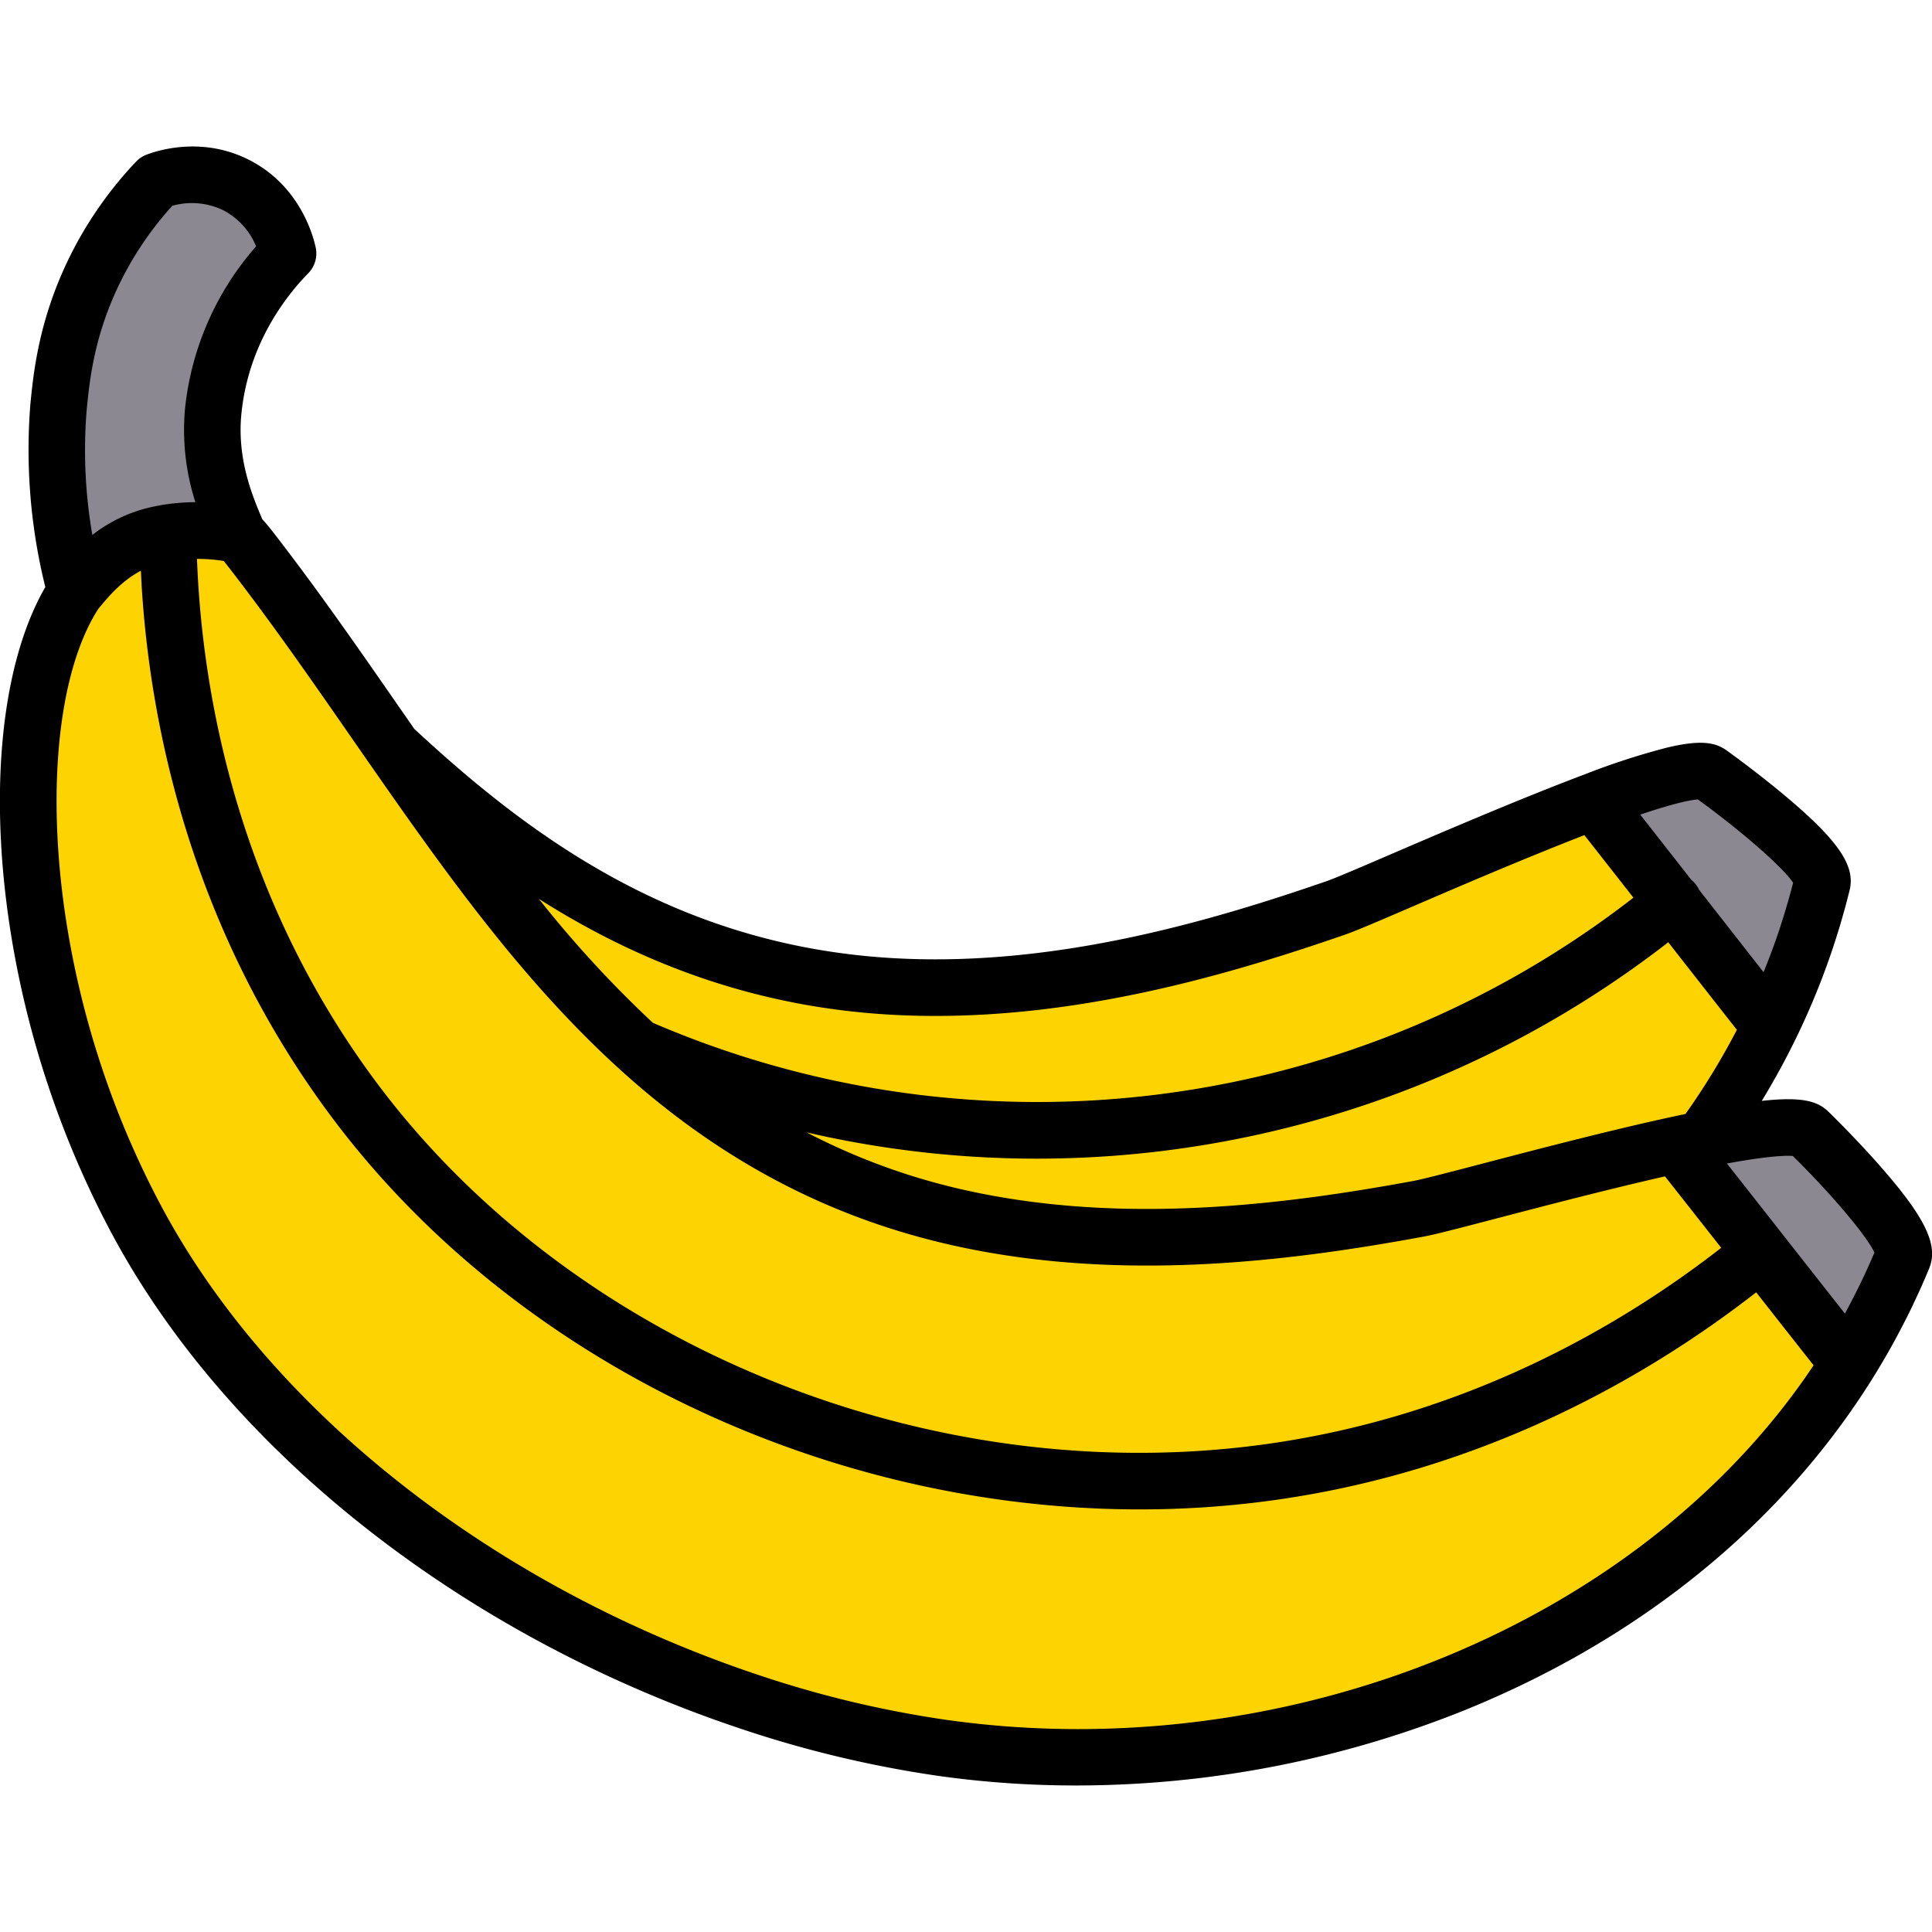 <svg xmlns="http://www.w3.org/2000/svg" data-name="Layer 1" viewBox="0 0 512 512"><path fill="#fdd402" d="M482.608,234.1a188.814,188.814,0,0,1-12.28,34.85,195.932,195.932,0,0,1-11.76,21.56q-3.69,5.865-7.78,11.46l-64.74,52.53c-37.35,14.18-145.66,49.85-240,2-23.11-11.72-55.53-28.79-66-64.67-13.27-45.51,18.7-87.33,23.75-93.74l.02.02c6.11,5.68,12.33,11.16,18.72,16.35a238.735,238.735,0,0,0,38.78,26.07,178.327,178.327,0,0,0,74.5,20.86c40.38,2.35,80.05-7.7,117.91-20.79,10.98-3.79,91.27-41.28,99.13-35.68C452.858,204.92,484.268,227.31,482.608,234.1Z"/><path fill="#fdd402" d="M10.7,250.323a249.11,249.11,0,0,0,16.86,55.73c.01,0,.01.01.01.02a.01.01,0,0,1,.01.01c2.5,5.74,5.26,11.46,8.27,17.1,31.87,59.69,96.25,105.8,162.92,127.96a290.824,290.824,0,0,0,50.59,12.05c99.98,14.19,214.49-32.57,254.68-129.92,2.67-6.46-25.02-33.31-25.02-33.31-2.36-2.29-13.76-.9-28.23,2.01-28.04,5.64-67.6,16.98-75.14,18.37-39.4,7.25-80.13,11.22-119.7,2.83-73.87-15.66-113.17-69.01-152.13-125.06l-.02-.02c-10.86-15.62-21.69-31.46-33.25-46.74q-2.235-2.97-4.52-5.91c-1.89-2.44-6.59-8.32-13.86-9.5a18.149,18.149,0,0,0-8.35.7c-9.91,3.06-18.378,13.034-21.38,16.63a30.217,30.217,0,0,0-4.45,6.47C9.875,179.841,3.98,212.543,10.7,250.323Z"/><path fill="#8b8891" d="M443.922 303.41c13.05 16.48 32.31 41.12 45.64 57.98a188.258 188.258 0 0 0 14.48-28.12c2.67-6.46-25.02-33.31-25.02-33.31-2.36-2.29-13.76-.9-28.23 2.01C448.572 302.42 446.272 302.9 443.922 303.41zM468.862 272.04v-.01c-13.36-16.94-33.46-42.8-46.8-59.7 15.34-5.74 27.92-9.46 30.8-7.41 0 0 31.41 22.39 29.75 29.18a188.95 188.95 0 0 1-13.75 37.93zM62.121 141.101c-2.539-6.113-7.375-17.102-5.9-32.1 2.237-22.749 15.415-37.331 19.828-41.827C75.764 65.774 73.264 54.54 62.222 49a26.807 26.807 0 0 0-21-1 95.495 95.495 0 0 0-18 27c-6.011 13.594-7.222 25.027-8 33a145.488 145.488 0 0 0 4 49.529c2.541-2.894 9.47-12.53 21-15.529C49.604 139.561 58.355 140.132 62.121 141.101z"/><path d="M498.452,309.25c-6.712-7.661-13.64-14.392-13.929-14.673-2.793-2.71-6.859-4.026-17.631-2.831q4.918-8.086,9.024-16.511c.013-.027.03-.051.043-.078.064-.131.123-.265.187-.396q.934-1.93,1.826-3.876.226-.494.449-.989.827-1.832,1.615-3.679.229-.538.457-1.076.776-1.847,1.511-3.708c.139-.35.279-.7.416-1.051q.741-1.902,1.44-3.819c.12-.327.242-.654.36-.981q.706-1.963,1.368-3.94c.104-.308.211-.614.313-.922q.663-2.008,1.28-4.031c.091-.296.187-.591.277-.887.413-1.368.806-2.742,1.189-4.119.078-.28.163-.559.239-.84q.64-2.345,1.224-4.708c.021-.084.045-.167.065-.251,1.562-6.387-2.965-13.068-16.703-24.651-7.788-6.567-15.648-12.182-15.983-12.42-2.825-2.01-6.558-2.765-14.822-.894-.207.046-.418.095-.63.144-.082.019-.162.037-.245.057a189.121,189.121,0,0,0-21.815,7.09c-.09.034-.175.065-.266.099l-.028.013c-12.162,4.581-28.37,11.279-50.242,20.7-8.295,3.573-15.46,6.659-17.883,7.496-31.217,10.793-72.501,22.867-115.024,20.392-57.41-3.337-96.289-32.494-126.746-60.748l-4.122-5.937c-9.254-13.343-18.825-27.14-28.843-40.381q-2.268-3.013-4.584-5.995c-.697-.899-1.601-2.025-2.724-3.237-.028-.066-.051-.122-.079-.188-2.487-5.873-6.649-15.701-5.471-27.686,1.831-18.621,11.886-31.367,17.717-37.308a7.5,7.5,0,0,0,1.996-6.756c-.549-2.687-3.99-16.439-17.813-23.374C53.658,36.174,42.084,39.751,38.827,40.993a7.499,7.499,0,0,0-2.775,1.853A102.68,102.68,0,0,0,16.64,71.968c-6.622,14.976-7.863,27.702-8.605,35.304a151.361,151.361,0,0,0,3.976,48.317c-.086.151-.184.307-.267.456-11.984,21.163-15.03,56.897-8.148,95.584a255.537,255.537,0,0,0,17.335,57.34c.055.132.114.262.177.389,2.565,5.871,5.393,11.708,8.406,17.354,30.883,57.843,93.377,107.018,167.171,131.545a298.252,298.252,0,0,0,51.901,12.359,260.71,260.71,0,0,0,36.606,2.551A276.186,276.186,0,0,0,387.913,453.315c46.664-18.877,84.108-49.289,108.266-87.917l.015-.025 0-.001c.023-.037.046-.076.069-.113.538-.855,1.06-1.717,1.567-2.558.036-.058.07-.117.106-.175.204-.339.409-.677.612-1.017.1-.163.2-.327.294-.496.402-.674.792-1.354,1.182-2.034.168-.293.339-.585.506-.879.515-.907,1.027-1.82,1.505-2.703.058-.107.115-.213.173-.319q.184-.338.367-.677c.401-.742.795-1.481,1.167-2.208q.559-1.068,1.105-2.144c.032-.066.072-.133.102-.199.387-.741.758-1.484,1.134-2.245.562-1.144,1.13-2.351,1.704-3.59.12-.258.238-.516.357-.774.128-.279.253-.544.382-.828.378-.812.746-1.644,1.082-2.417.567-1.28,1.113-2.573,1.643-3.861C513.765,330.054,510.296,322.767,498.452,309.25Zm-48.51-97.388c11.594,8.383,22.659,18.082,25.254,22.084l-.002.007c-.469,1.833-.974,3.658-1.501,5.477-.112.388-.227.775-.342,1.161-.505,1.702-1.029,3.399-1.584,5.087-.036.109-.069.218-.105.327q-.937,2.831-1.968,5.631c-.067.182-.136.362-.204.543q-.947,2.552-1.971,5.075c-.052.128-.103.257-.155.386-4.802-6.124-10.024-12.803-15.135-19.338q-.976-1.249-1.957-2.503a7.389,7.389,0,0,0-2.055-2.628c-4.649-5.945-9.282-11.865-13.538-17.286C444.346,212.623,448.393,211.965,449.942,211.862ZM460.291,272.917a190.739,190.739,0,0,1-13.618,22.301c-1.337.279-2.691.564-4.071.864-16.443,3.586-35.407,8.545-49.254,12.165-8.725,2.282-16.261,4.253-18.776,4.717-32.483,5.977-75.114,11.706-116.787,2.869a171.315,171.315,0,0,1-44.031-15.743,271.537,271.537,0,0,0,61.041,6.969,272.918,272.918,0,0,0,167.313-57.35C448.419,257.777,454.801,265.936,460.291,272.917Zm-224.629-4.036c45.151,2.634,88.272-9.944,120.792-21.188,2.947-1.018,9.647-3.903,18.92-7.897,9.761-4.205,28.169-12.132,44.499-18.476,3.994,5.077,8.439,10.751,12.996,16.573a257.592,257.592,0,0,1-259.856,33.16,298.785,298.785,0,0,1-30.225-32.855C167.763,254.071,198.22,266.704,235.662,268.881ZM64.849,155.875c9.842,13.01,19.323,26.678,28.491,39.896l4.467,6.434c.034.052.071.103.107.154l.008.012c.052.075.105.149.16.222,21.235,30.539,40.851,57.666,65.699,80.365.029.027.059.052.088.078.035.031.07.063.106.094,27.076,24.675,56.745,40.175,90.698,47.376,44.25,9.383,88.77,3.437,122.617-2.791,3.06-.564,10.104-2.407,19.853-4.956,12.449-3.255,29.067-7.599,44.093-11.005,4.542,5.75,9.676,12.276,14.903,18.928-26.179,20.391-66.815,44.316-119.703,51.894-89.509,12.829-184.718-25.764-236.914-96.048C64.79,239.757,54.826,189.446,52.584,155.478c-.162-2.462-.289-4.925-.384-7.373a45.674,45.674,0,0,1,7.072.555c.402.473.768.934,1.111,1.377Q62.63,152.934,64.849,155.875ZM22.964,108.729c.697-7.139,1.749-17.926,7.395-30.696A87.611,87.611,0,0,1,45.674,54.528a19.155,19.155,0,0,1,13.462,1.176,18.805,18.805,0,0,1,8.734,9.576A77.217,77.217,0,0,0,49.036,108.267a62.513,62.513,0,0,0,2.743,24.818,55.851,55.851,0,0,0-8.11.624,7.488,7.488,0,0,0-.766.128c-1.408.236-2.84.529-4.291.906a39.57,39.57,0,0,0-14.144,7.019A131.293,131.293,0,0,1,22.964,108.729ZM250.695,455.765a283.187,283.187,0,0,1-49.28-11.742c-70.236-23.345-129.552-69.84-158.669-124.374-2.854-5.35-5.532-10.881-7.959-16.444-.058-.14-.12-.276-.186-.412a240.507,240.507,0,0,1-16.237-53.786c-6.196-34.834-3.732-67.623,6.453-85.608.386-.692.808-1.377,1.265-2.078.211-.249.435-.515.684-.813,2.056-2.466,5.48-6.56,10.576-9.265.083,1.74.159,3.479.274,5.222,2.375,35.98,12.954,89.304,49.863,139.007,48.312,65.053,131.259,104.534,214.578,104.534a257.149,257.149,0,0,0,36.507-2.582c56.127-8.042,99.158-33.375,126.842-54.945,5.324,6.777,10.534,13.405,15.217,19.341C435.037,430.131,341.382,468.638,250.695,455.765ZM494.973,335.982c-.026.056-.049.108-.075.165l-.018.04q-1.667,3.668-3.499,7.255c-.044.081-.088.162-.128.244-.196.393-.397.779-.601,1.169l-.098.188c-.48.921-.964,1.84-1.459,2.752-.059.108-.115.213-.174.321-4.703-5.972-9.803-12.464-14.918-18.975-5.528-7.038-11.181-14.234-16.354-20.8.63-.116,1.231-.223,1.82-.326.086-.015.178-.032.263-.047.494-.086.961-.165,1.426-.243.199-.033.405-.068.599-.1.402-.066.786-.127,1.166-.188.239-.038.477-.075.708-.111.33-.051.65-.099.963-.145q.394-.058.77-.111c.266-.038.53-.075.782-.109.29-.039.567-.075.84-.11.192-.025.389-.05.573-.073.372-.046.726-.087,1.066-.125.071-.008.148-.017.218-.025.861-.094,1.624-.163,2.295-.214l.047-.003q.472-.035.886-.058l.094-.005q.38-.021.714-.032l.108-.003q.311-.01.582-.013l.11-.001c.168-.001.322-0.0.468.002.037.001.077.001.113.001.122.002.231.007.338.011.047.002.1.003.144.006.048.002.086.006.131.008.079.005.16.01.228.016,10.199,10.023,19.676,21.269,21.639,25.612Q495.881,333.979,494.973,335.982Z"/></svg>